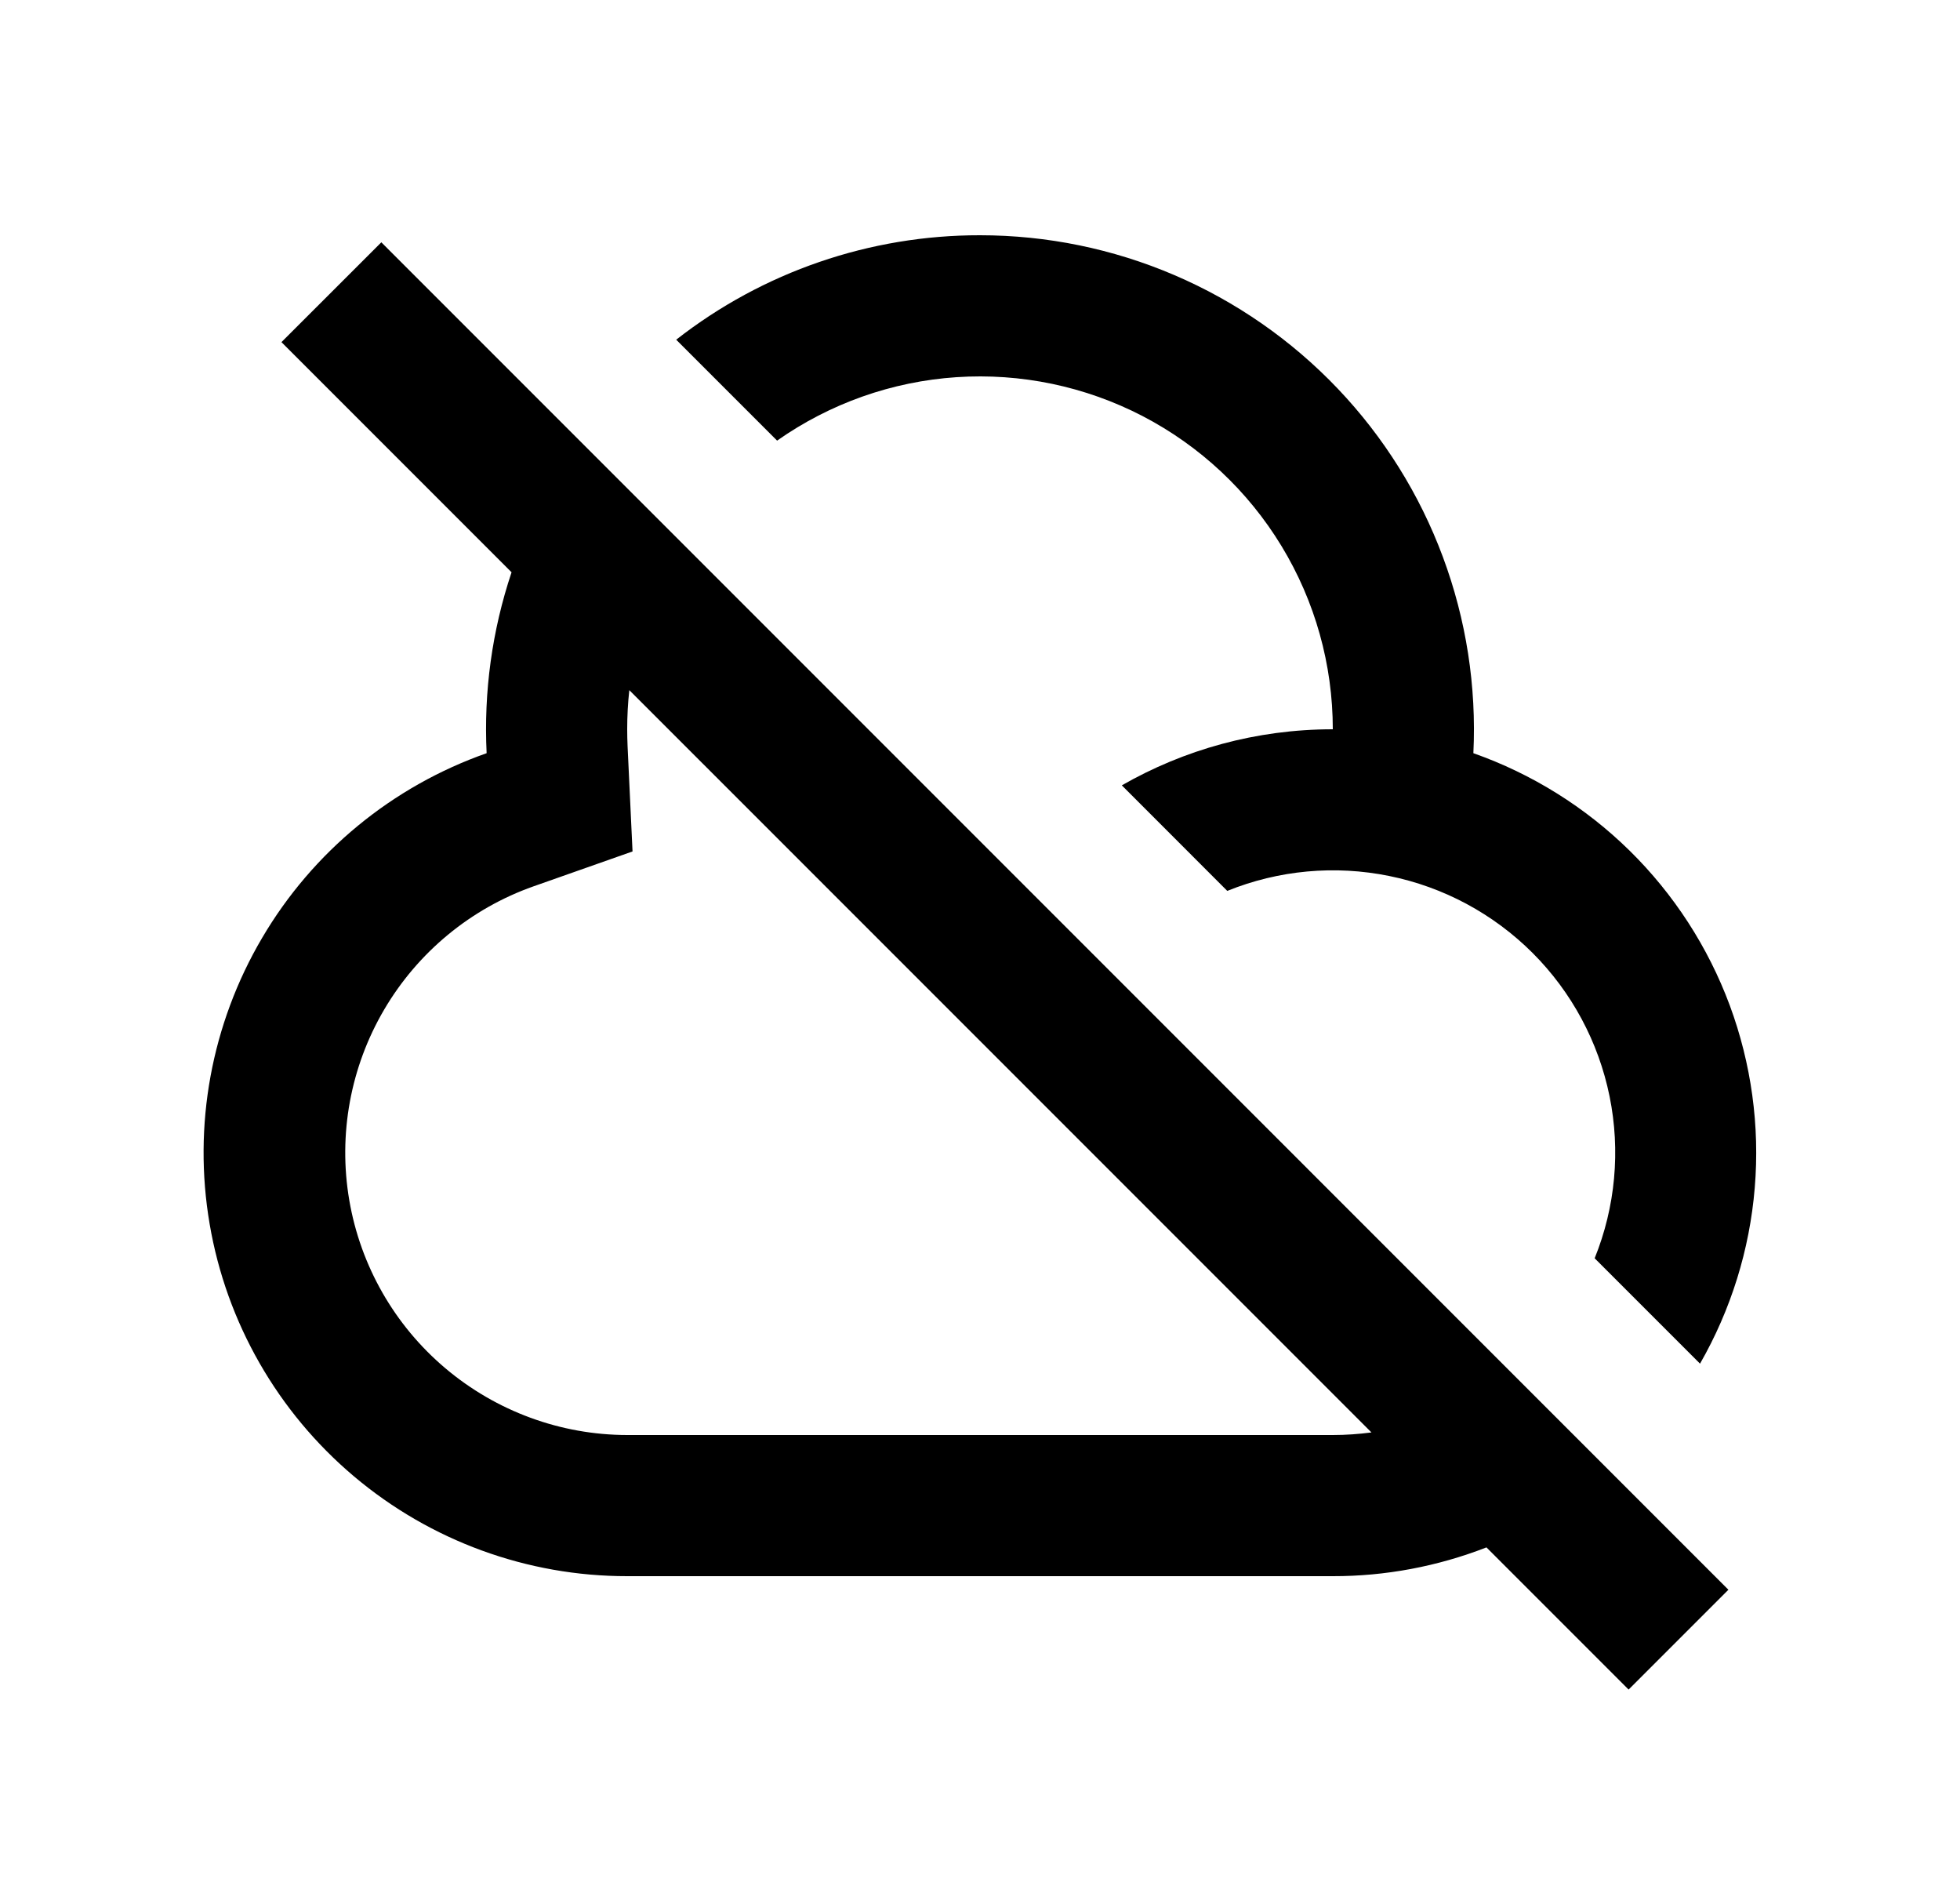 <svg width="25" height="24" viewBox="0 0 25 24" fill="none" xmlns="http://www.w3.org/2000/svg">
<path d="M4.864 3.09L22.046 20.273L20.773 21.546L18.96 19.733C18.335 19.976 17.671 20.101 17 20.1H8C6.725 20.101 5.491 19.65 4.516 18.828C3.541 18.006 2.888 16.866 2.674 15.609C2.459 14.352 2.696 13.06 3.343 11.961C3.989 10.862 5.004 10.028 6.207 9.605C6.169 8.823 6.276 8.041 6.525 7.298L3.59 4.363L4.864 3.09ZM8 9.3C8 9.373 8.002 9.447 8.005 9.519L8.068 10.858L6.805 11.303C6.004 11.586 5.33 12.143 4.9 12.875C4.47 13.607 4.312 14.468 4.455 15.305C4.598 16.142 5.032 16.901 5.681 17.449C6.33 17.997 7.151 18.299 8 18.3H17C17.167 18.3 17.332 18.288 17.493 18.267L8.027 8.801C8.009 8.964 8 9.131 8 9.3ZM12.5 3C13.353 3 14.197 3.173 14.981 3.509C15.765 3.845 16.473 4.337 17.061 4.954C17.65 5.572 18.107 6.303 18.404 7.102C18.702 7.902 18.834 8.753 18.793 9.605C19.54 9.868 20.221 10.293 20.786 10.848C21.351 11.404 21.787 12.077 22.063 12.82C22.338 13.563 22.448 14.358 22.382 15.147C22.317 15.937 22.078 16.703 21.684 17.39L20.34 16.046C20.605 15.391 20.671 14.673 20.53 13.98C20.389 13.288 20.048 12.652 19.548 12.152C19.048 11.653 18.412 11.311 17.72 11.171C17.027 11.03 16.309 11.096 15.654 11.361L14.309 10.015C15.102 9.561 16.02 9.3 17 9.3C17 8.476 16.774 7.668 16.346 6.964C15.918 6.259 15.305 5.686 14.574 5.306C13.843 4.927 13.021 4.755 12.199 4.81C11.377 4.865 10.586 5.145 9.912 5.619L8.625 4.332C9.731 3.467 11.095 2.998 12.5 3Z" fill="#0A0D14" style="fill:#0A0D14;fill:color(display-p3 0.039 0.051 0.078);fill-opacity:1;"/>
</svg>
